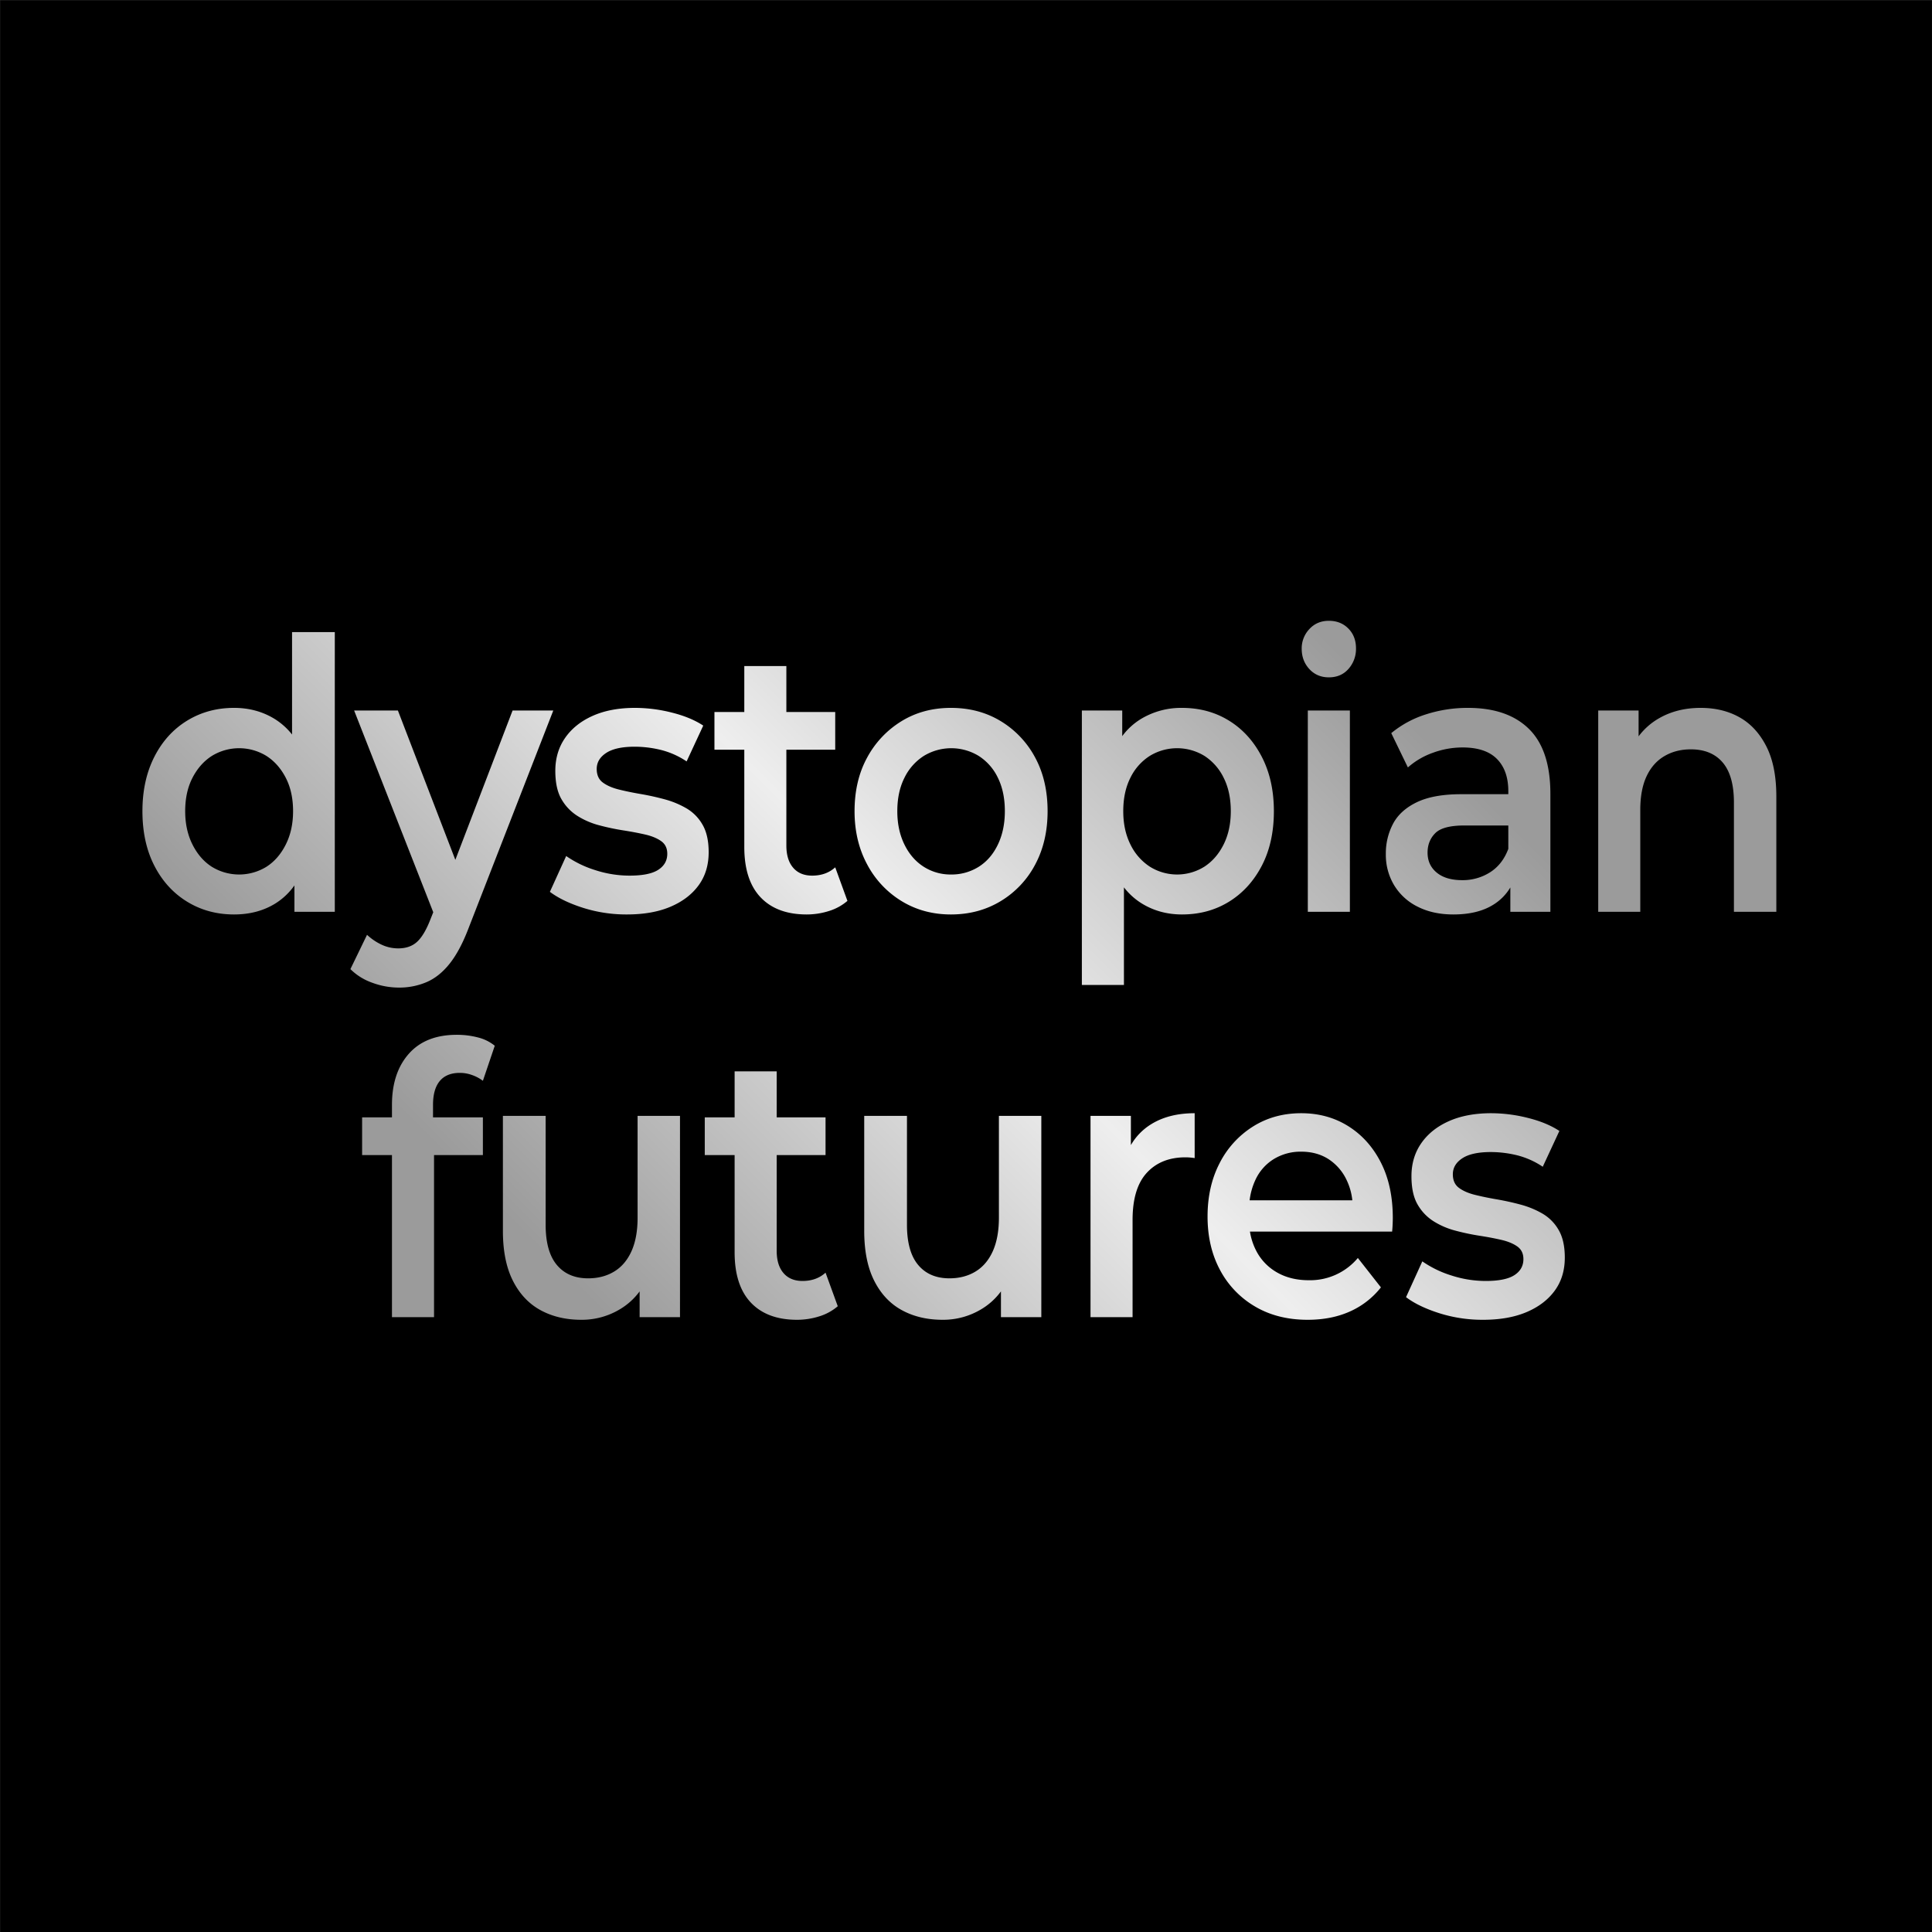 <svg xmlns="http://www.w3.org/2000/svg" xmlns:xlink="http://www.w3.org/1999/xlink" width="999.951" height="999.951" viewBox="0 0 1986 1986">
  <rect x="0" y="0" width="1986" height="1986" fill="#333333" stroke="none"/>
  <defs>
    <style>
      .cls-1 {
        fill-rule: evenodd;
        fill: url(#linear-gradient);
      }
    </style>
    <linearGradient id="linear-gradient" x1="626.921" y1="1356.69" x2="1345.455" y2="638.156" gradientUnits="userSpaceOnUse">
      <stop offset="0" stop-color="#9b9b9b"/>
      <stop offset="0.496" stop-color="#eee"/>
      <stop offset="1" stop-color="#9b9b9b"/>
    </linearGradient>
  </defs>
  <rect id="Rounded_Rectangle_1" data-name="Rounded Rectangle 1" x="0.219" y="0.313" width="1985.721" height="1985.717"/>
  <path id="dystopian_futures" data-name="dystopian futures" class="cls-1" d="M1782.39,937.3V824.929q0-27.51-11.51-41.075t-32.78-13.562q-15.36,0-27.2,6.975-11.865,6.975-18.31,20.731-6.465,13.76-6.46,34.681V937.3h-43.24V730.379h41.5v26.558a68.423,68.423,0,0,1,20.75-18.42q18.66-10.845,43.07-10.85,22.665,0,39.93,9.687t27.55,29.838q10.29,20.152,10.29,51.537V937.3h-43.59ZM1516.12,1228.23q10.11,2.52,22.5,4.65t24.58,5.42a92.176,92.176,0,0,1,22.5,9.3,45.51,45.51,0,0,1,16.56,16.86q6.285,10.845,6.28,28.29,0,19.755-10.29,33.9t-28.94,22.09q-18.66,7.935-44.82,7.94a147.275,147.275,0,0,1-44.99-6.78q-21.27-6.765-34.17-16.47l16.74-36.81a108.975,108.975,0,0,0,29.99,14.53,114.038,114.038,0,0,0,35.22,5.62q20.22,0,29.47-6.01t9.24-16.46q0-8.52-6.27-12.99-6.285-4.44-16.4-6.78t-22.49-4.26a239.364,239.364,0,0,1-24.76-5.23,80.513,80.513,0,0,1-22.5-9.69,49.155,49.155,0,0,1-16.39-17.24q-6.27-10.845-6.27-29.06,0-19.38,10.11-33.91t28.42-22.67q18.315-8.13,43.42-8.14a155.52,155.52,0,0,1,37.84,4.85q19.365,4.845,32.26,13.37l-17.09,36.81a83.966,83.966,0,0,0-26.5-11.82,114.136,114.136,0,0,0-26.86-3.29q-19.53,0-29.29,6.39t-9.77,16.47q0,9.3,6.28,13.95T1516.12,1228.23Zm36.44-315.978a52.313,52.313,0,0,1-17.43,17.69q-16.05,10.08-41.16,10.075-20.925,0-36.61-7.944a58.236,58.236,0,0,1-24.24-22.088,60.562,60.562,0,0,1-8.55-31.968,65.219,65.219,0,0,1,7.5-31.388q7.5-13.95,24.59-22.087T1502,816.4h48.47v-3.1q0-21.306-11.68-33.131t-35.4-11.819a88.605,88.605,0,0,0-30.34,5.425,78.021,78.021,0,0,0-25.81,15.113l-17.09-35.263a105.887,105.887,0,0,1,35.92-19.375,139.938,139.938,0,0,1,42.9-6.587q40.8,0,62.78,21.7,21.96,21.705,21.97,66.65V937.3h-41.16V912.252Zm-2.09-63.685h-45.34q-21.96,0-29.81,7.943t-7.85,19.957q0,12.788,9.42,20.537,9.4,7.756,26.15,7.75a52.286,52.286,0,0,0,28.77-8.137q12.735-8.137,18.66-24.025V848.567ZM1431.55,1258.84q-0.18,4.065-.52,7.17H1284.89a64.642,64.642,0,0,0,6.46,19.76,53.755,53.755,0,0,0,21.45,22.28q13.95,7.95,32.44,7.95a63.911,63.911,0,0,0,50.57-22.87l23.71,30.23a83.978,83.978,0,0,1-31.91,24.8q-19.02,8.52-43.42,8.52-31.05,0-54.23-13.75a94.749,94.749,0,0,1-35.92-37.59q-12.735-23.835-12.73-54.83t12.38-54.83a95.492,95.492,0,0,1,34.18-37.59q21.78-13.755,49.69-13.76,27.21,0,48.48,13.37t33.48,37.4q12.21,24.03,12.21,56.96Q1431.73,1254.775,1431.55,1258.84Zm-47.43-46.11a51.8,51.8,0,0,0-18.66-21.32q-11.85-7.545-27.9-7.55a52.85,52.85,0,0,0-28.07,7.55,49.259,49.259,0,0,0-19.01,21.51,68.666,68.666,0,0,0-5.92,20.93h105.56A62.707,62.707,0,0,0,1384.12,1212.73Zm3.49-275.426h-43.24V730.379h43.24V937.3Zm-21.62-241.025q-12.21,0-20.05-8.525-7.86-8.519-7.85-20.925a28.735,28.735,0,0,1,7.85-20.15q7.845-8.519,20.05-8.525t20.05,7.944q7.845,7.947,7.85,20.344a30.871,30.871,0,0,1-7.67,21.118Q1378.54,696.28,1365.99,696.279ZM1263.46,926.842q-21.27,13.177-48.48,13.175-23.01,0-41.5-11.432a69.1,69.1,0,0,1-18.13-16.428V1012.48H1112.1v-282.1h41.5V756.7a67.8,67.8,0,0,1,19.18-17.6,79.768,79.768,0,0,1,42.2-11.431q27.21,0,48.48,13.175t33.65,37.2q12.375,24.03,12.38,55.8,0,32.168-12.38,55.993T1263.46,926.842Zm-5.58-127.294a55.832,55.832,0,0,0-19.7-22.475,53.9,53.9,0,0,0-56.33,0,55.419,55.419,0,0,0-19.88,22.475q-7.32,14.531-7.32,34.294,0,19.38,7.32,34.1a56.527,56.527,0,0,0,19.88,22.862,52.8,52.8,0,0,0,56.33,0q12.375-8.137,19.7-22.862t7.32-34.1Q1265.2,814.08,1257.88,799.548ZM1028.75,926.26q-22.665,13.76-51.262,13.757-28.248,0-50.743-13.757a97.253,97.253,0,0,1-35.4-37.781q-12.906-24.023-12.9-54.637,0-31.387,12.9-55.025a98.51,98.51,0,0,1,35.224-37.394q22.314-13.751,50.917-13.756,28.944,0,51.442,13.756a96.8,96.8,0,0,1,35.22,37.394q12.735,23.64,12.73,55.025,0,31-12.73,54.831A95.959,95.959,0,0,1,1028.75,926.26Zm-2.96-126.712a54.181,54.181,0,0,0-19.7-22.475,54.206,54.206,0,0,0-56.5,0,55.357,55.357,0,0,0-19.878,22.475q-7.325,14.531-7.324,34.294,0,19.38,7.324,34.293T949.588,891a51.087,51.087,0,0,0,27.9,7.944,52.358,52.358,0,0,0,28.6-7.944q12.555-7.938,19.7-22.863t7.15-34.293Q1032.94,814.08,1025.79,799.548ZM851.936,936.529a75.6,75.6,0,0,1-22.668,3.488q-30.693,0-47.43-17.632T765.1,870.654V770.679h-30.69v-38.75H765.1V684.654h43.245v47.275h50.22v38.75h-50.22V869.1q0,14.731,6.975,22.863t19.53,8.137q14.3,0,23.715-8.525l12.555,34.488A52.886,52.886,0,0,1,851.936,936.529ZM636.06,811.56q10.112,2.526,22.5,4.65t24.586,5.425a92.064,92.064,0,0,1,22.5,9.3A45.507,45.507,0,0,1,722.2,847.792q6.277,10.853,6.278,28.287,0,19.763-10.288,33.906t-28.946,22.088q-18.662,7.938-44.815,7.944a147.342,147.342,0,0,1-44.989-6.782q-21.276-6.774-34.177-16.468L582,879.954A109.152,109.152,0,0,0,612,894.485,114.143,114.143,0,0,0,647.22,900.1q20.223,0,29.47-6.006t9.242-16.469q0-8.519-6.278-12.981t-16.391-6.781q-10.119-2.325-22.5-4.263a240.191,240.191,0,0,1-24.761-5.231,80.379,80.379,0,0,1-22.494-9.688,49.044,49.044,0,0,1-16.391-17.243q-6.277-10.845-6.278-29.063,0-19.372,10.114-33.906T609.381,735.8q18.309-8.137,43.419-8.137a155.669,155.669,0,0,1,37.84,4.843q19.355,4.851,32.259,13.369L705.81,782.692a83.9,83.9,0,0,0-26.5-11.819,114.009,114.009,0,0,0-26.854-3.294q-19.534,0-29.3,6.394t-9.765,16.469q0,9.3,6.278,13.95T636.06,811.56ZM462.209,990.585q-10.643,13.37-23.715,18.985a71.348,71.348,0,0,1-28.423,5.62,78.745,78.745,0,0,1-27.552-5.04A59.678,59.678,0,0,1,360.2,996.2l17.089-35.262a57.681,57.681,0,0,0,14.822,10.075,39.939,39.939,0,0,0,17.263,3.875q11.852,0,19.181-6.588t13.6-22.475l3.211-8.089L364.036,730.379h44.988l59.042,153.514L526.9,730.379h41.85L481.564,954.354Q472.843,977.214,462.209,990.585ZM302.657,910.168A68.34,68.34,0,0,1,283.3,928.585q-18.309,11.434-42.722,11.432-26.859,0-48.3-13.175t-33.654-37.007Q146.412,866,146.417,833.842q0-31.77,12.206-55.8t33.654-37.2q21.449-13.17,48.3-13.175,23.361,0,41.85,11.431a69.49,69.49,0,0,1,17.787,15.947V649.779h43.942V937.3h-41.5V910.168Zm-8.893-110.62q-7.5-14.532-19.879-22.475a53.58,53.58,0,0,0-56.149,0q-12.382,7.947-19.879,22.475t-7.5,34.294q0,19.38,7.5,34.293T217.736,891a53.58,53.58,0,0,0,56.149,0q12.375-7.938,19.879-22.863t7.5-34.293Q301.262,814.08,293.764,799.548ZM402.919,1135.81q0-32.94,17.263-52.51t49.348-19.57a85.129,85.129,0,0,1,21.8,2.72,44.241,44.241,0,0,1,17.263,8.52l-12.206,36.04a40.792,40.792,0,0,0-10.812-5.81,36.89,36.89,0,0,0-12.9-2.33q-13.6,0-20.577,8.33t-6.975,24.61v12.79h51.267v38.75h-50.22v166.62H402.919V1187.35h-30.69V1148.6h30.69v-12.79ZM560.9,1259.03q0,27.525,11.509,41.27t32.085,13.76q15.342,0,26.854-6.98t17.786-20.92q6.278-13.95,6.277-34.49V1147.05H699v206.92H657.5v-26.48a68.587,68.587,0,0,1-20.228,18.34,75.95,75.95,0,0,1-39.757,10.85q-23.721,0-41.85-9.88t-28.423-30.22q-10.291-20.355-10.288-51.35V1147.05H560.9v111.98Zm194.254-157.71H798.4v47.28h50.22v38.75H798.4v98.42q0,14.73,6.975,22.86t19.53,8.14q14.295,0,23.715-8.52l12.555,34.48a52.963,52.963,0,0,1-19.181,10.47,75.758,75.758,0,0,1-22.669,3.48q-30.693,0-47.43-17.63t-16.74-51.73v-99.97h-30.69V1148.6h30.69v-47.28Zm177.163,157.71q0,27.525,11.509,41.27t32.085,13.76q15.342,0,26.851-6.98t17.79-20.92q6.27-13.95,6.28-34.49V1147.05h43.59v206.92h-41.5v-26.48a68.582,68.582,0,0,1-20.23,18.34,75.944,75.944,0,0,1-39.756,10.85q-23.719,0-41.85-9.88t-28.423-30.22q-10.291-20.355-10.288-51.35V1147.05h43.942v111.98Zm230.175-81.93a60.8,60.8,0,0,1,21.27-21.72q18.135-11.055,44.3-11.05v46.12c-1.63-.26-3.26-0.45-4.89-0.59-1.63-.12-3.14-0.19-4.53-0.19q-25.11,0-39.76,15.89T1164.23,1254v99.97h-43.24V1147.05h41.5v30.05Z"/>
</svg>

